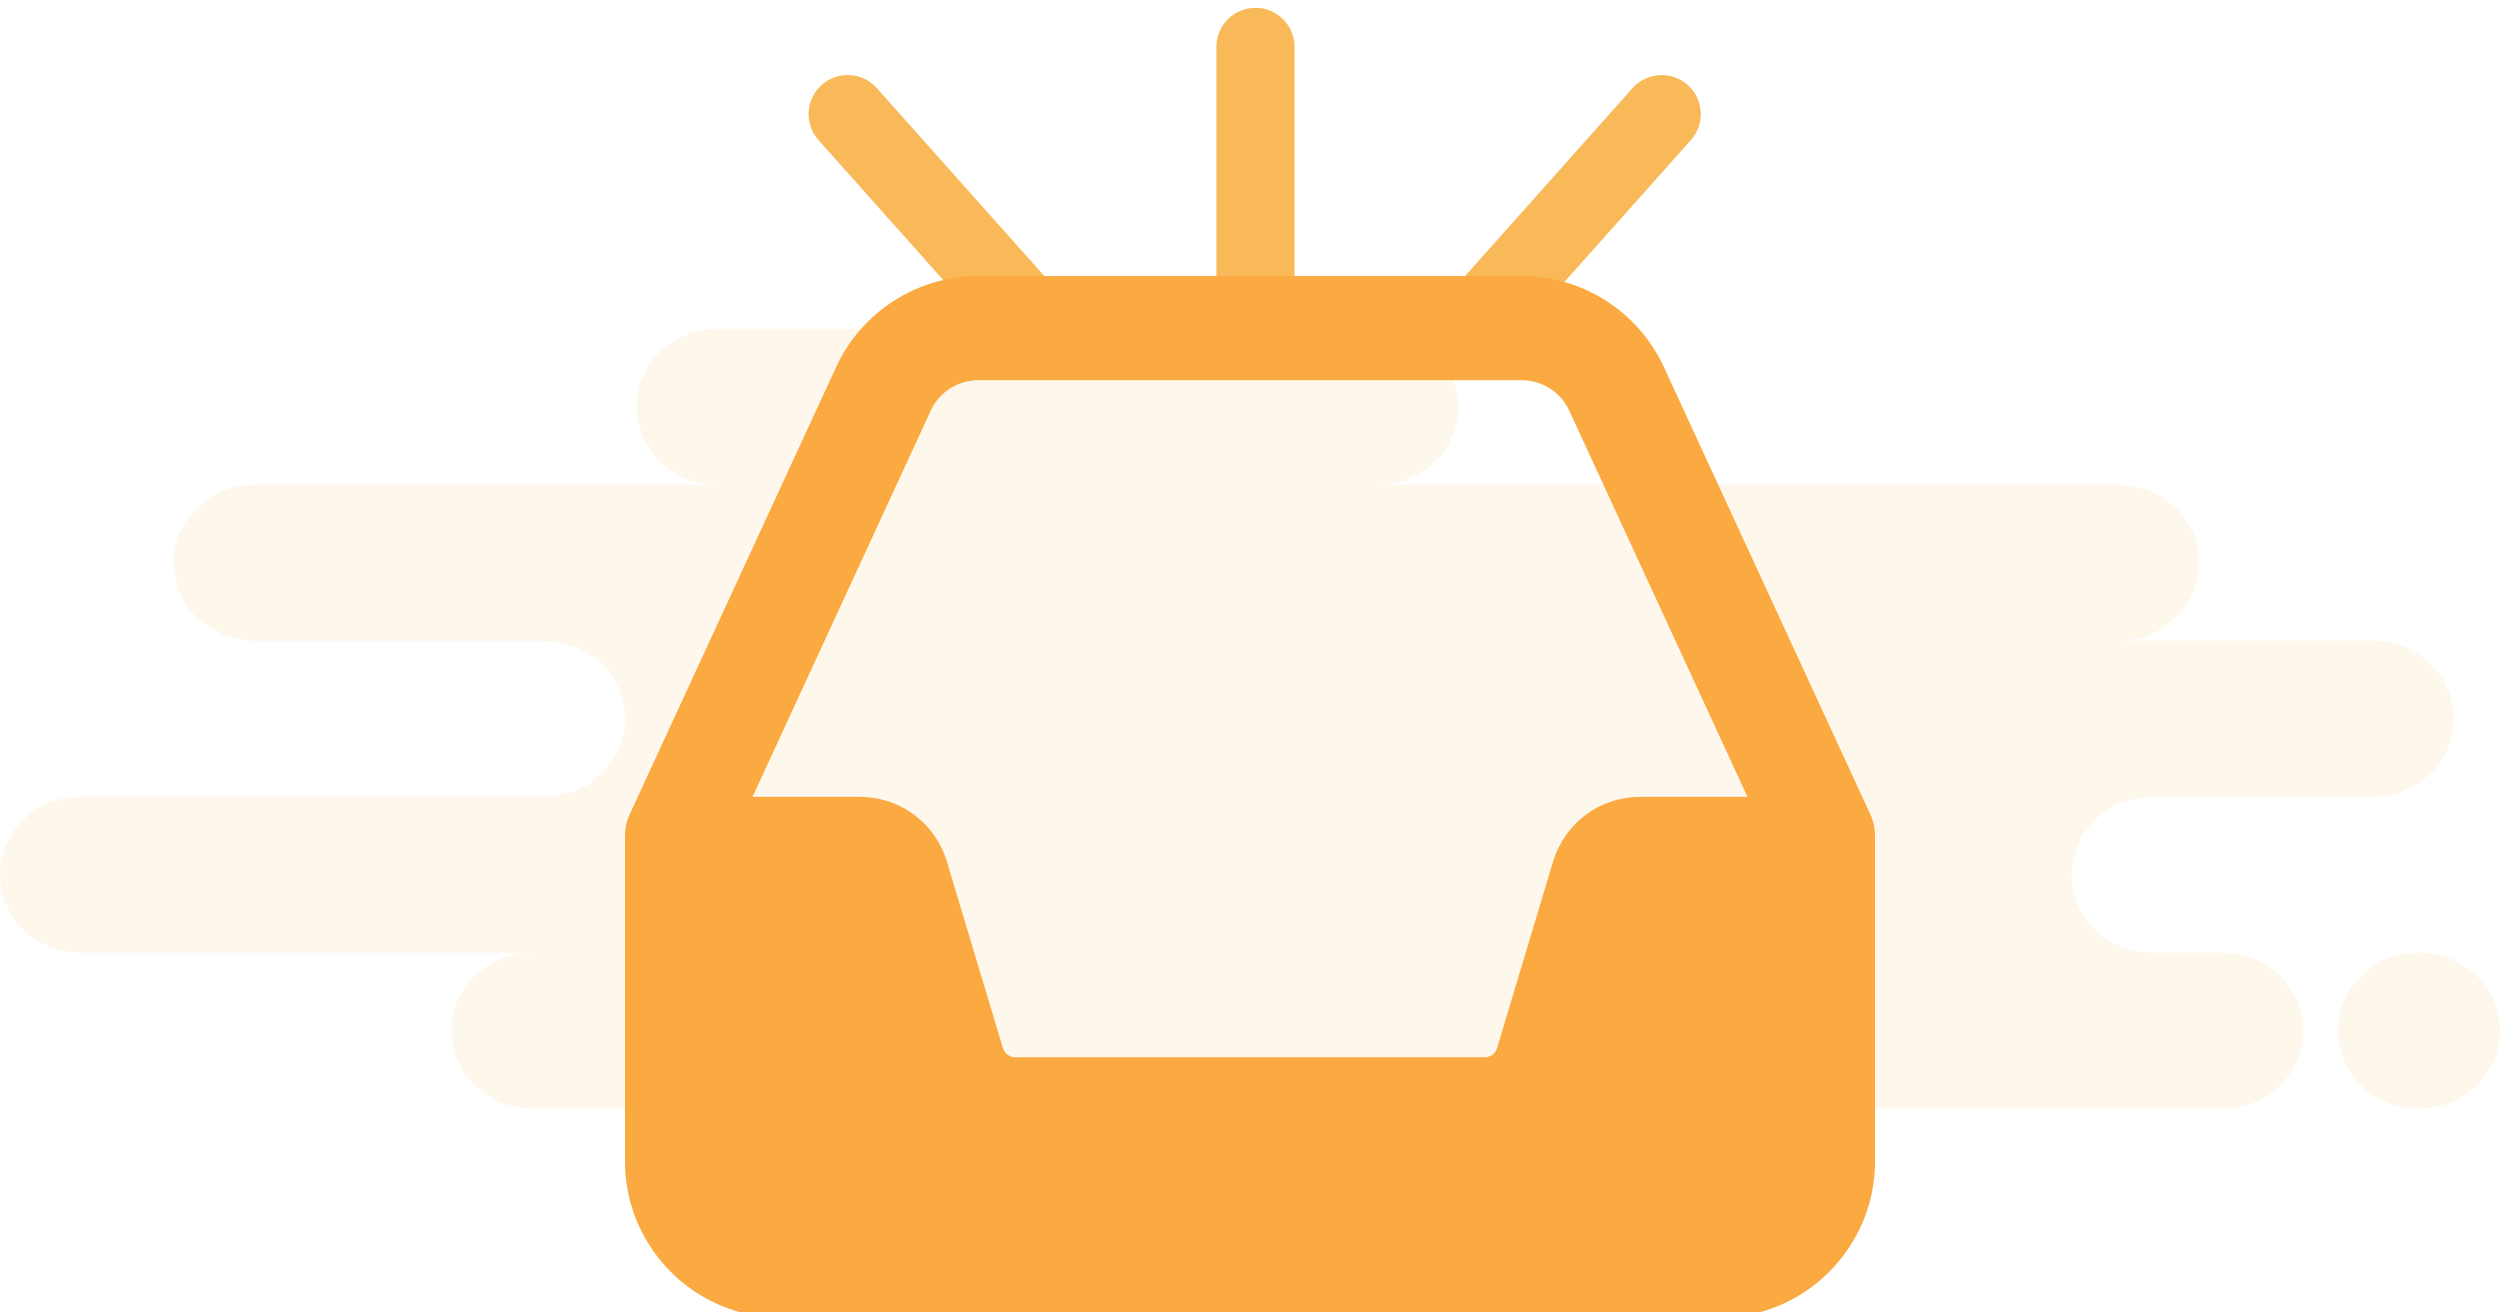 <svg width="160" height="84" viewBox="0 0 160 84" fill="none" xmlns="http://www.w3.org/2000/svg">
<g opacity="0.8">
<path opacity="0.12" fill-rule="evenodd" clip-rule="evenodd" d="M34.074 70.953H101.481C101.863 70.953 102.235 70.914 102.593 70.838C102.951 70.914 103.322 70.953 103.704 70.953H142.222C145.086 70.953 147.407 68.719 147.407 65.963C147.407 63.206 145.086 60.972 142.222 60.972H137.778C134.914 60.972 132.593 58.737 132.593 55.981C132.593 53.225 134.914 50.99 137.778 50.99H151.852C154.716 50.99 157.037 48.756 157.037 46C157.037 43.243 154.716 41.009 151.852 41.009H135.556C138.419 41.009 140.741 38.774 140.741 36.018C140.741 33.262 138.419 31.027 135.556 31.027H88.148C91.012 31.027 93.333 28.793 93.333 26.037C93.333 23.28 91.012 21.046 88.148 21.046H45.926C43.062 21.046 40.741 23.28 40.741 26.037C40.741 28.793 43.062 31.027 45.926 31.027H16.296C13.433 31.027 11.111 33.262 11.111 36.018C11.111 38.774 13.433 41.009 16.296 41.009H34.815C37.678 41.009 40 43.243 40 46C40 48.756 37.678 50.99 34.815 50.99H5.185C2.321 50.99 0 53.225 0 55.981C0 58.737 2.321 60.972 5.185 60.972H34.074C31.21 60.972 28.889 63.206 28.889 65.963C28.889 68.719 31.21 70.953 34.074 70.953ZM154.815 70.953C157.679 70.953 160 68.719 160 65.963C160 63.206 157.679 60.972 154.815 60.972C151.951 60.972 149.63 63.206 149.63 65.963C149.63 68.719 151.951 70.953 154.815 70.953Z" fill="#F8A730"/>
<path d="M55.183 6.471L54.25 7.303H54.25L55.183 6.471ZM66.283 18.924L67.216 18.092L66.283 18.924ZM66.181 20.689L67.013 21.622L67.013 21.622L66.181 20.689ZM64.416 20.588L63.483 21.419H63.483L64.416 20.588ZM53.317 8.134L54.25 7.303L54.25 7.303L53.317 8.134ZM107.181 6.37L108.013 5.436L108.013 5.436L107.181 6.37ZM105.416 6.471L104.483 5.639L104.483 5.639L105.416 6.471ZM107.283 8.134L108.216 8.966V8.966L107.283 8.134ZM96.183 20.588L97.116 21.419L97.116 21.419L96.183 20.588ZM94.418 20.689L93.587 21.622L93.587 21.622L94.418 20.689ZM94.317 18.924L93.384 18.092V18.092L94.317 18.924ZM82.85 3C82.85 1.619 81.73 0.5 80.35 0.5V3H82.85ZM82.85 19.756V3H80.35V19.756H82.85ZM80.35 22.256C81.73 22.256 82.85 21.137 82.85 19.756H80.35V22.256ZM77.85 19.756C77.85 21.137 78.969 22.256 80.35 22.256V19.756H77.85ZM77.85 3V19.756H80.35V3H77.85ZM80.35 0.5C78.969 0.5 77.85 1.619 77.85 3H80.35V0.5ZM56.116 5.639C55.198 4.609 53.617 4.518 52.587 5.436L54.25 7.303H54.25L56.116 5.639ZM67.216 18.092L56.116 5.639L54.25 7.303L65.35 19.756L67.216 18.092ZM67.013 21.622C68.044 20.703 68.135 19.123 67.216 18.092L65.35 19.756L65.35 19.756L67.013 21.622ZM63.483 21.419C64.402 22.45 65.982 22.541 67.013 21.622L65.35 19.756H65.35L63.483 21.419ZM52.384 8.966L63.483 21.419L65.35 19.756L54.25 7.303L52.384 8.966ZM52.587 5.436C51.556 6.355 51.465 7.935 52.384 8.966L54.25 7.303L54.25 7.303L52.587 5.436ZM108.013 5.436C106.982 4.518 105.402 4.609 104.483 5.639L106.35 7.303L106.35 7.303L108.013 5.436ZM108.216 8.966C109.135 7.935 109.044 6.355 108.013 5.436L106.35 7.303V7.303L108.216 8.966ZM97.116 21.419L108.216 8.966L106.35 7.303L95.25 19.756L97.116 21.419ZM93.587 21.622C94.617 22.541 96.198 22.45 97.116 21.419L95.25 19.756L95.25 19.756L93.587 21.622ZM93.384 18.092C92.465 19.123 92.556 20.703 93.587 21.622L95.25 19.756L95.25 19.756L93.384 18.092ZM104.483 5.639L93.384 18.092L95.25 19.756L106.35 7.303L104.483 5.639Z" fill="#F8A730"/>
<g clip-path="url(#clip0_2273_15589)">
<path d="M119.693 52.104L106.483 23.48C104.853 19.95 101.29 17.667 97.4 17.667H62.6C58.71 17.667 55.147 19.95 53.52 23.477L40.307 52.104C40.103 52.54 40 53.017 40 53.5V74.334C40 79.847 44.487 84.334 50 84.334H110C115.513 84.334 120 79.847 120 74.334V53.5C120 53.017 119.897 52.54 119.693 52.104ZM59.573 26.27C60.117 25.094 61.303 24.334 62.6 24.334H97.4C98.697 24.334 99.883 25.094 100.427 26.27L111.84 51H104.977C102.383 51 100.137 52.67 99.39 55.157L95.813 67.074C95.71 67.427 95.39 67.667 95.02 67.667H64.98C64.61 67.667 64.29 67.427 64.183 67.07L60.607 55.157C59.86 52.67 57.617 51 55.02 51H48.16L59.573 26.27Z" fill="#FA9411"/>
</g>
</g>
<defs>
<clipPath id="clip0_2273_15589">
<rect width="80" height="73" fill="white" transform="translate(40 11)"/>
</clipPath>
</defs>
</svg>
